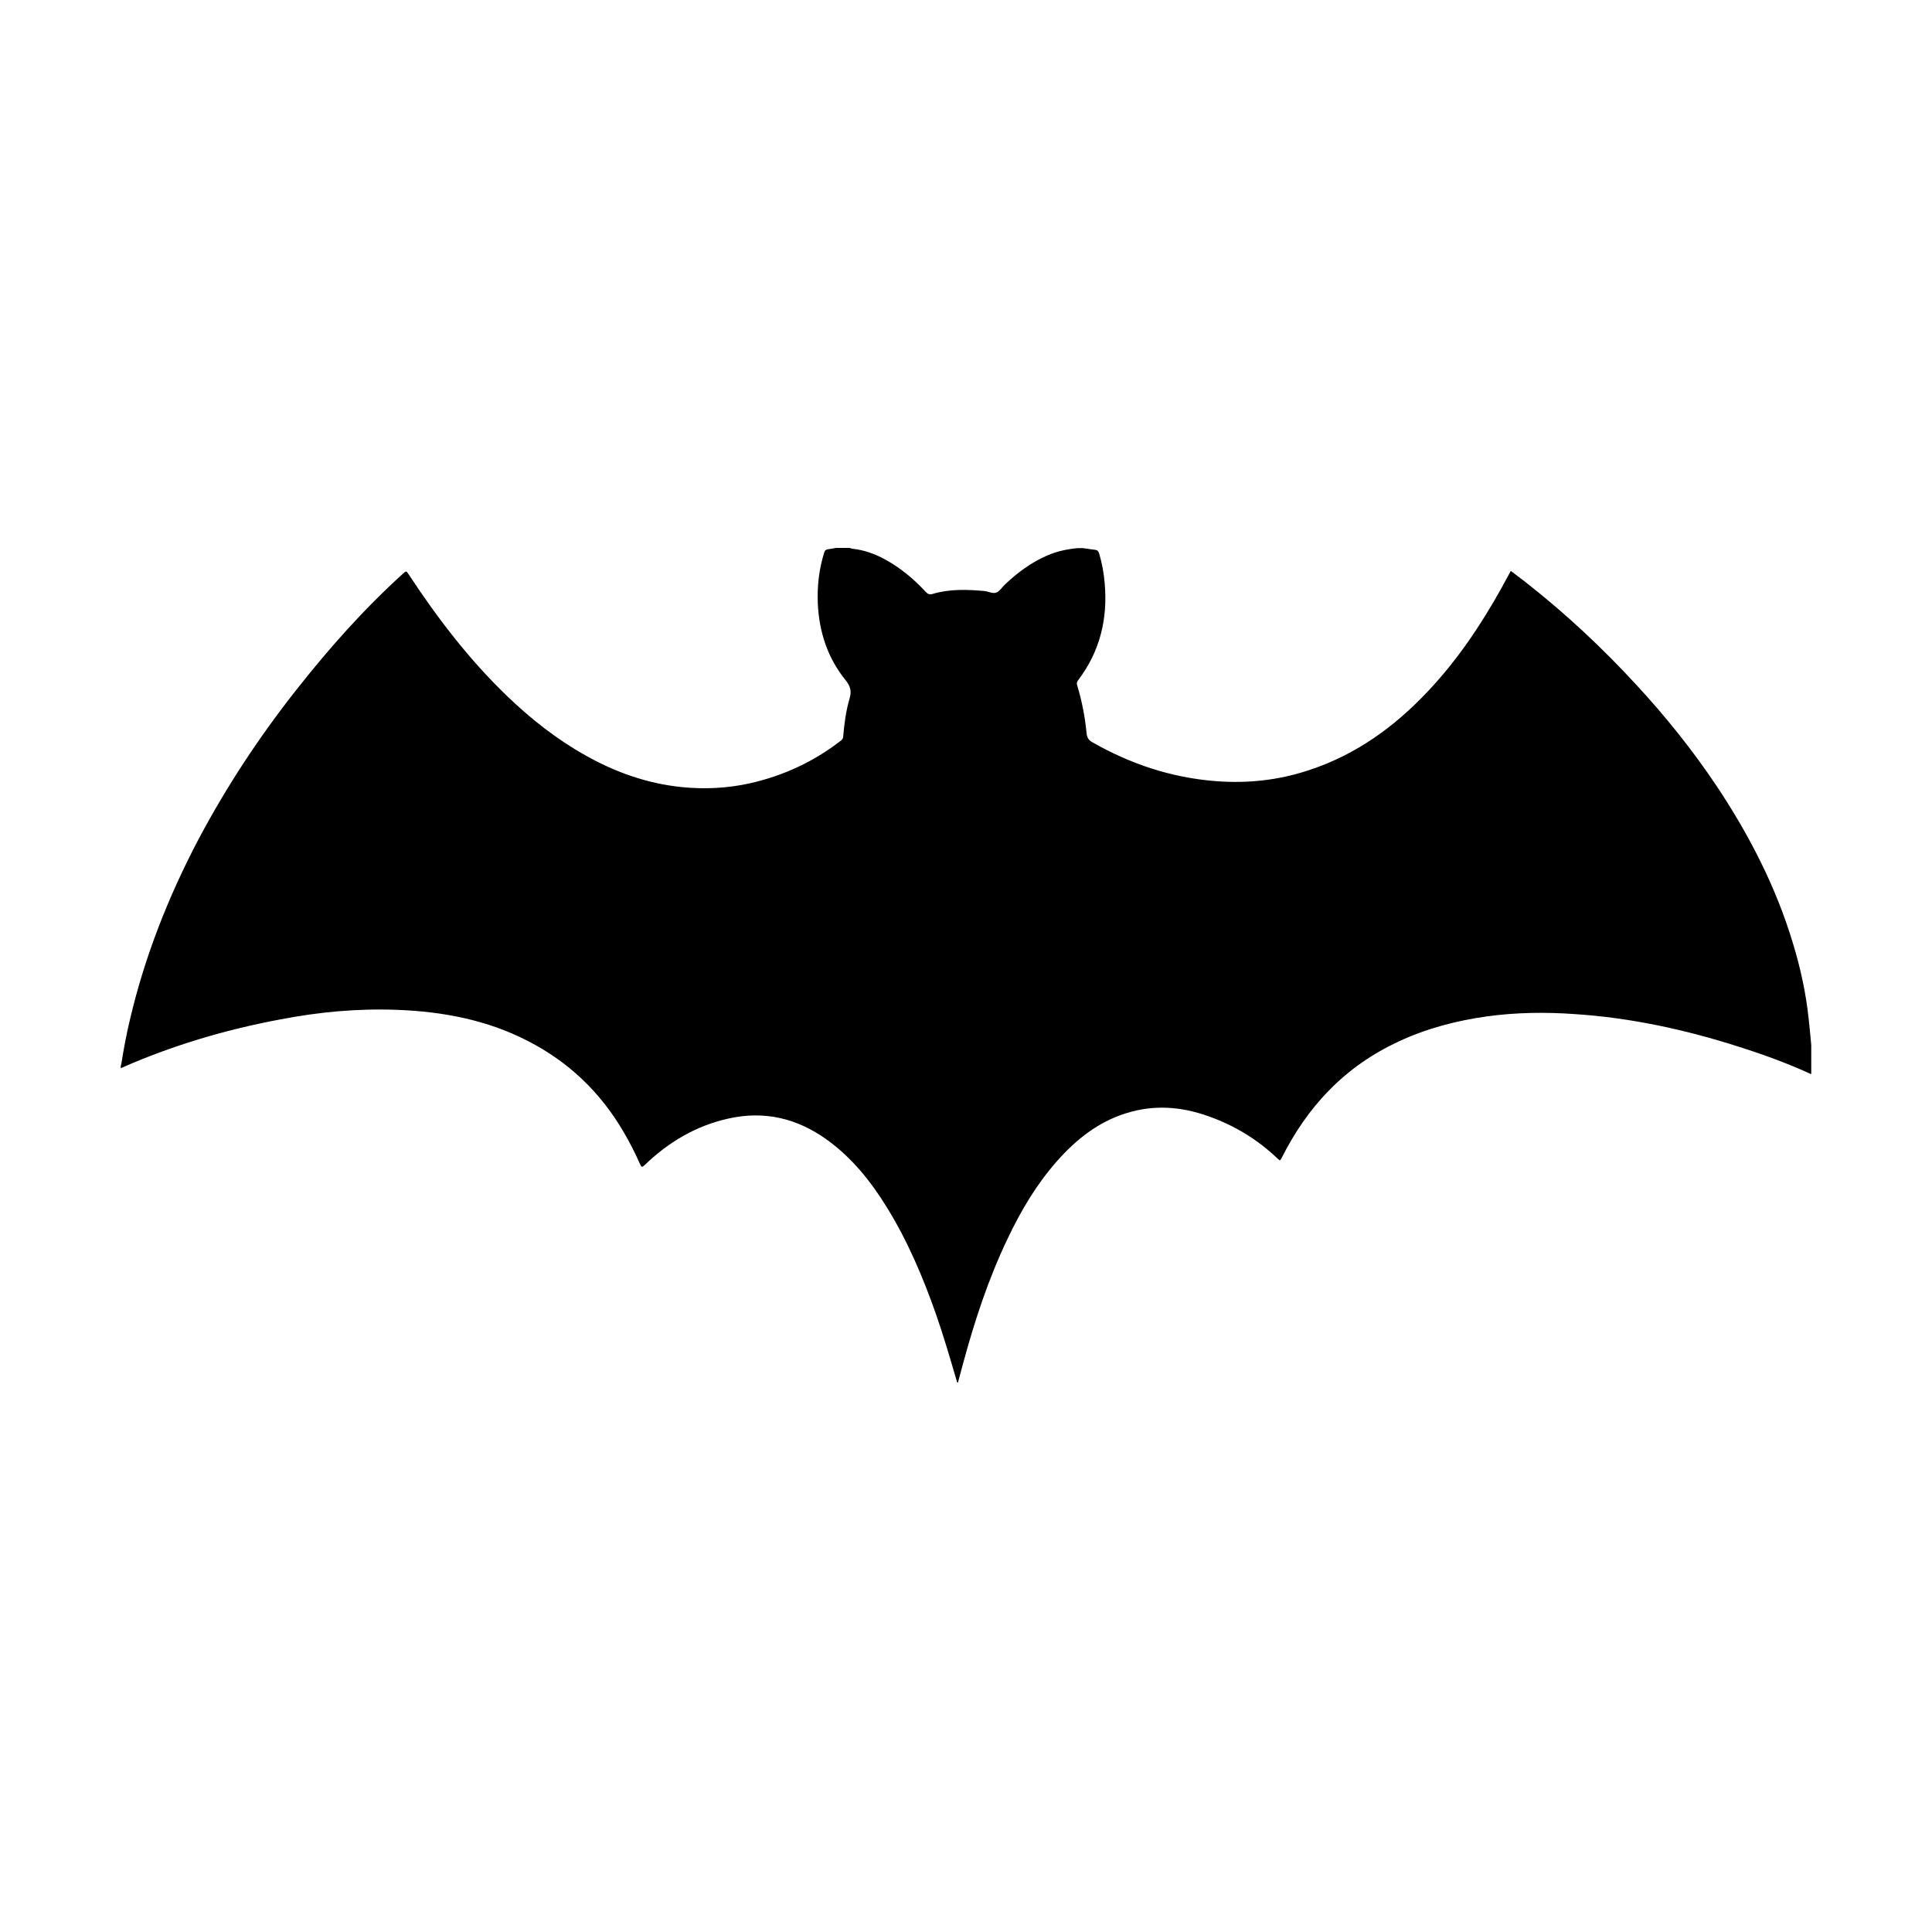 <svg xmlns="http://www.w3.org/2000/svg" viewBox="0 0 1000 1000" width="1000" height="1000">
<path d="M936.1 526.8c-1.4-13-4.2-25.8-8-38.3-8.8-29.4-22.7-56.3-39.6-81.7-12.4-18.5-26.4-36-41.6-52.4-17.4-18.9-36.2-36.5-56.4-52.4-2.7-2.2-5.6-4.2-8.5-6.5-1.7 3-3.2 5.9-4.8 8.8-10.7 19.2-22.9 37.4-38.1 53.5-17.4 18.5-37.5 33-61.8 40.9-15.7 5.2-31.8 6.9-48.2 5.6-22.8-1.8-43.8-8.8-63.5-20-2-1.1-3-2.4-3.2-4.9-0.8-8.3-2.4-16.5-4.8-24.5-0.4-1.1-0.3-1.9 0.5-2.9 11.2-14.8 15.3-31.6 13.7-49.9-0.4-5.3-1.4-10.6-2.9-15.7-0.4-1.1-0.9-1.7-2-1.8-2.2-0.3-4.4-0.6-6.5-0.9h-2.5c-5.4 0.5-10.8 1.6-15.8 3.8-8.4 3.6-15.6 9-22.1 15.2-1.5 1.4-2.7 3.6-4.6 4.1-1.8 0.5-3.9-0.7-6-0.9-8.9-0.8-17.9-1.1-26.6 1.5-1.7 0.5-2.5 0.1-3.6-1-6.2-6.7-13.2-12.6-21.4-17-5.2-2.8-10.8-4.8-16.8-5.4-0.4-0.1-0.8-0.2-1.2-0.4h-7.1c-1.4 0.3-2.8 0.5-4.2 0.7-1 0.2-1.6 0.6-1.9 1.7-2.7 8.7-3.7 17.5-3.3 26.5 0.7 14.7 5.1 28.1 14.4 39.6 2.5 3.1 3.2 5.7 2 9.6-1.9 6.4-2.7 13.1-3.3 19.8-0.1 0.9-0.5 1.3-1.1 1.8-14 10.9-29.8 18.2-47 22.1-11.6 2.6-23.5 3.2-35.4 2-17.8-1.8-34.5-7.7-50-16.5-14.8-8.3-28-18.7-40.2-30.4-19.7-18.9-36.1-40.3-51.1-63.1-1.3-2-1.3-2-3.1-0.4-20.3 18.4-38.4 38.8-55.3 60.3-19.1 24.2-36 49.9-50.5 77.2-15.7 29.9-27.9 60.9-35.5 93.5-1.8 7.5-3.2 15-4.4 22.7-0.1 0.4-0.3 0.8-0.3 1.1v1.1c26.4-11.7 54-19.9 82.3-25.2 20.1-3.9 40.4-5.8 60.9-5 23.5 0.9 46.4 5.2 67.5 16.1 21.1 10.8 37.5 26.5 49.4 46.8 3.3 5.6 6.2 11.3 8.8 17.2 0.6 1.4 1 1.4 2.1 0.4 12.4-12 26.8-20.6 43.8-24.3 18.6-4.1 35.4 0 50.7 11 12.9 9.3 22.6 21.4 30.9 34.8 10.9 17.6 18.9 36.5 25.7 55.9 3.9 11.3 7.3 22.8 10.6 34.2 0.1 0.3 0 0.6 0.6 0.9 0.9-3.3 1.8-6.6 2.7-10 6-22.2 13.2-44.1 23.2-64.9 6.8-14.3 14.8-27.8 25.4-39.8 9.9-11.2 21.3-20.3 35.8-24.8 14.3-4.5 28.4-3.5 42.4 1.5 13.7 4.8 25.8 12.2 36.2 22.2 1 1 1.2 0.7 1.8-0.4 6.5-12.9 14.4-24.7 24.5-35 10.5-10.8 22.7-19.2 36.3-25.5 14.4-6.7 29.7-10.7 45.4-12.9 15.2-2.1 30.5-2.3 45.7-1.2 28.9 1.9 57 8 84.5 16.8 12.4 3.9 24.8 8.4 36.7 13.8 0.4 0.2 0.7 0.4 1.1 0.4v-15c-0.4-4.7-0.9-9.4-1.4-14.1z"/>
</svg>
